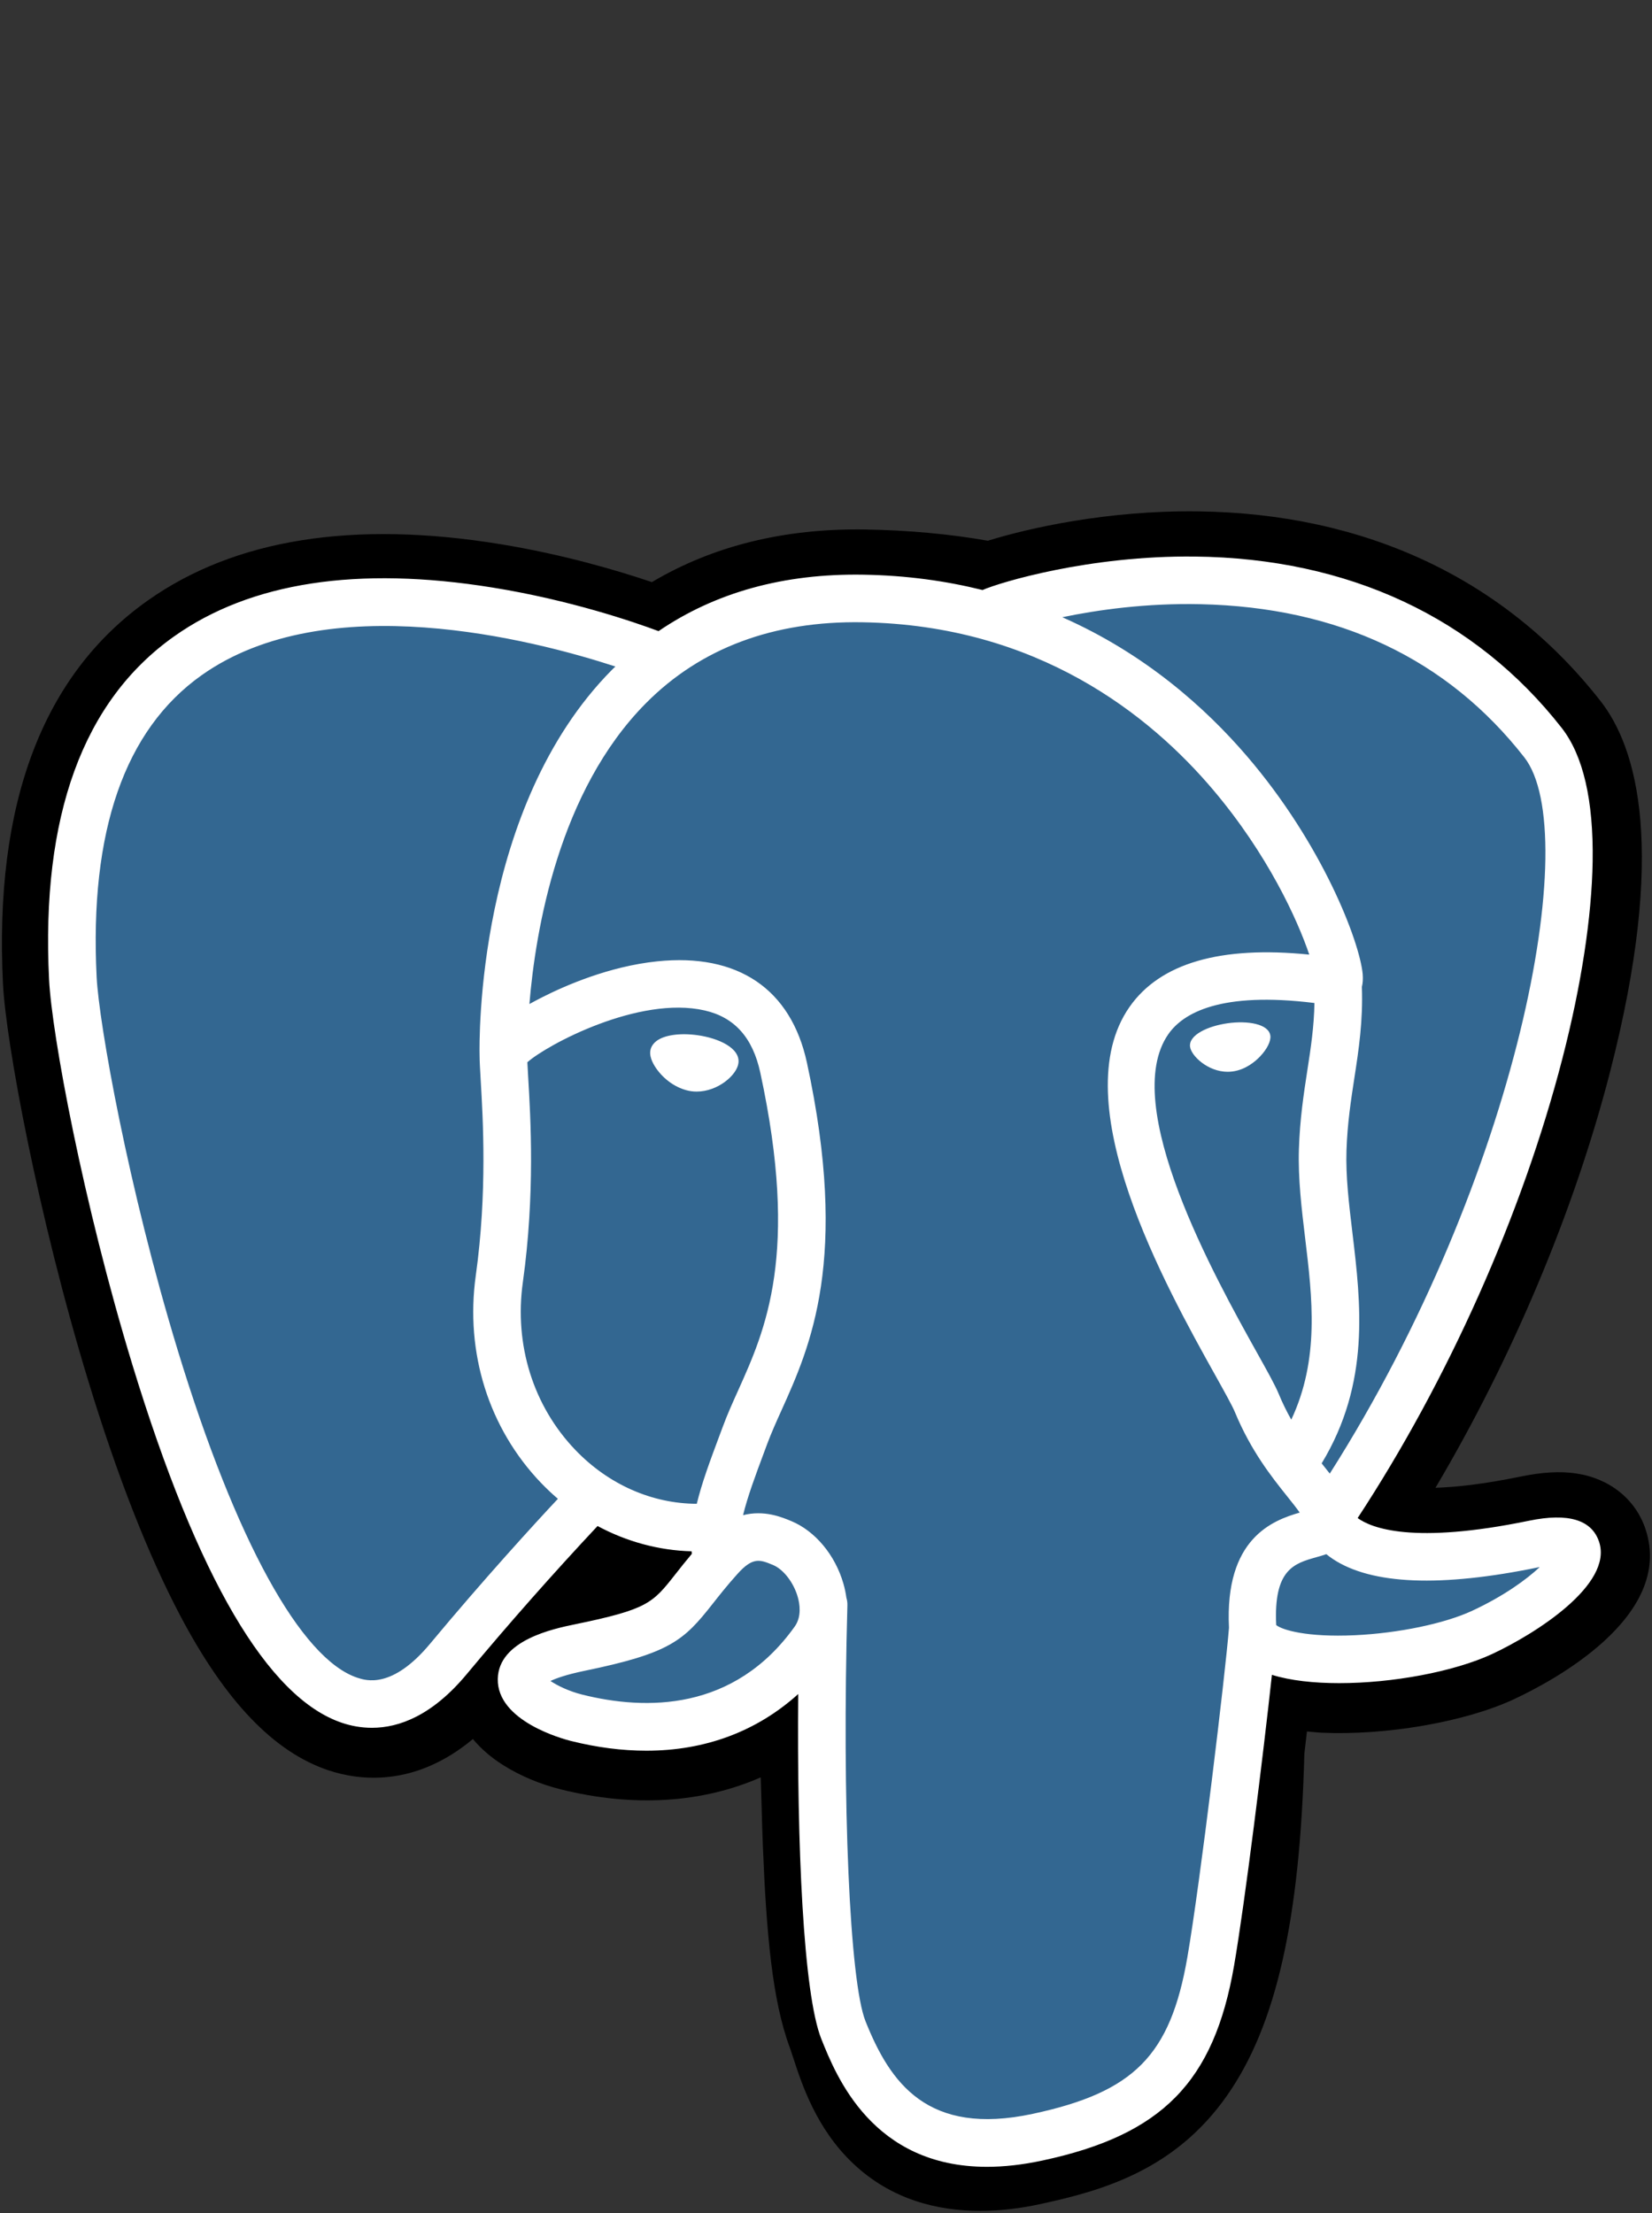 <?xml version="1.0" encoding="utf-8"?>
<!-- Generator: Adobe Illustrator 24.2.1, SVG Export Plug-In . SVG Version: 6.00 Build 0)  -->
<svg version="1.1" id="Layer_1" xmlns="http://www.w3.org/2000/svg" xmlns:xlink="http://www.w3.org/1999/xlink" x="0px" y="0px"
	 viewBox="0 0 2424 3246.5" style="enable-background:new 0 0 2424 3246.5;" xml:space="preserve">
<rect x="0" y="0" width="2424" height="3246.5" fill="#333333" stroke="none"/>
<style type="text/css">
	.st0{fill:#336791;}
	.st1{fill:#FFFFFF;}
</style>
<path d="M2414.6,2243.4c-14.5-44-52.6-74.7-101.8-82c-23.2-3.5-49.8-2-81.3,4.5c-54.8,11.3-95.5,15.6-125.2,16.5
	c112.1-189.2,203.2-405,255.7-608.2c84.8-328.5,39.5-478.1-13.5-545.8C2208.3,849.3,2003.7,753,1757,750.1
	c-131.6-1.6-247.2,24.4-307.5,43.1c-56.1-9.9-116.5-15.4-179.8-16.5c-118.7-1.9-223.6,24-313.2,77.2
	c-49.6-16.8-129.2-40.4-221.2-55.5c-216.3-35.5-390.6-7.8-518.1,82.2C62.7,989.6-8.9,1179.1,4.4,1443.8
	c4.2,84,51.2,339.7,125.2,582.1c42.5,139.4,87.9,255.1,134.8,344c66.5,126.1,137.7,200.3,217.7,227c44.8,14.9,126.2,25.4,211.8-45.9
	c10.9,13.1,25.3,26.2,44.5,38.3c24.4,15.4,54.2,28,84,35.4c107.4,26.8,208,20.1,293.8-17.5c0.5,15.3,0.9,29.8,1.3,42.4
	c0.6,20.4,1.1,40.5,1.9,59.2c5.1,126.6,13.7,225.1,39.2,294c1.4,3.8,3.3,9.6,5.3,15.7c12.7,39,34,104.3,88.2,155.4
	c56.1,53,124,69.2,186.1,69.2c31.2,0,60.9-4.1,87-9.7c93-19.9,198.6-50.3,275-159.1c72.2-102.8,107.3-257.7,113.7-501.7
	c0.8-6.9,1.6-13.5,2.3-19.8l1.5-12.9l17,1.5l4.4,0.3c94.7,4.3,210.5-15.8,281.6-48.8C2276.9,2466.8,2457,2371.8,2414.6,2243.4"/>
<path class="st0" d="M2252.7,2268.4c-281.6,58.1-301-37.3-301-37.3c297.3-441.2,421.6-1001.2,314.4-1138.2
	c-292.6-373.9-799.2-197.1-807.6-192.5l-2.7,0.5c-55.6-11.6-117.9-18.4-187.9-19.6c-127.4-2.1-224.1,33.4-297.4,89
	c0,0-903.6-372.3-861.6,468.2c8.9,178.8,256.3,1352.8,551.3,998.2c107.8-129.7,212-239.3,212-239.3c51.7,34.4,113.7,51.9,178.6,45.6
	l5-4.3c-1.6,16.1-0.9,31.8,2,50.5c-76,84.9-53.7,99.8-205.6,131.1c-153.7,31.7-63.4,88.1-4.5,102.8
	c71.5,17.9,236.8,43.2,348.6-113.2l-4.5,17.8c29.8,23.9,50.7,155.1,47.2,274.1s-5.8,200.7,17.6,264.5
	c23.5,63.8,46.9,207.4,246.6,164.6c166.9-35.8,253.3-128.4,265.4-283c8.5-109.9,27.9-93.6,29.1-191.9l15.5-46.5
	c17.9-149,2.8-197,105.6-174.7l25,2.2c75.7,3.4,174.7-12.2,232.8-39.2C2301.8,2339.9,2376.1,2242.9,2252.7,2268.4L2252.7,2268.4"/>
<path class="st1" d="M1023.3,1518.5c-25.4-3.5-48.4-0.3-60,8.5c-6.5,5-8.6,10.7-9.1,14.6c-1.5,10.5,5.9,22,10.4,28
	c12.7,16.9,31.4,28.5,49.8,31.1c2.7,0.4,5.3,0.5,8,0.5c30.7,0,58.7-23.9,61.1-41.6C1086.6,1537.6,1054.5,1522.8,1023.3,1518.5
	 M1864,1519.2c-2.4-17.3-33.3-22.3-62.6-18.2c-29.2,4.1-57.6,17.3-55.2,34.6c1.9,13.5,26.3,36.6,55.2,36.6c2.4,0,4.9-0.2,7.4-0.5
	c19.3-2.7,33.4-14.9,40.1-22C1859.2,1539,1865.1,1527,1864,1519.2"/>
<path class="st1" d="M2346.4,2261.8c-10.7-32.5-45.3-42.9-102.7-31.1c-170.5,35.2-231.5,10.8-251.6-3.9
	c132.5-201.9,241.5-445.9,300.3-673.6c27.9-107.8,43.2-208,44.5-289.6c1.4-89.6-13.9-155.4-45.3-195.7
	c-126.9-162.2-313.2-249.1-538.6-251.5c-155-1.7-285.9,37.9-311.3,49.1c-53.5-13.3-111.7-21.5-175.2-22.5
	c-116.4-1.9-216.9,26-300.2,82.8c-36.2-13.5-129.6-45.6-244-64c-197.6-31.8-354.7-7.7-466.8,71.7c-133.7,94.6-195.4,264-183.5,503.3
	c4,80.5,49.9,328.1,122.3,565.3c95.3,312.1,198.8,488.8,307.8,525.2c12.8,4.3,27.5,7.2,43.7,7.2c39.7,0,88.5-17.9,139.2-78.9
	c61.8-74.2,125.8-146.6,191.8-217.1c42.8,23,89.9,35.8,138,37.1c0.1,1.3,0.2,2.5,0.3,3.8c-8.3,9.9-16.4,19.9-24.3,30.1
	c-33.3,42.3-40.3,51.2-147.6,73.3c-30.5,6.3-111.6,23-112.8,79.9c-1.3,62.1,95.9,88.2,106.9,91c38.6,9.7,75.7,14.4,111.2,14.4
	c86.2,0,162-28.3,222.7-83.1c-1.9,221.4,7.4,439.6,34,506.1c21.8,54.4,75,187.4,243,187.4c24.7,0,51.8-2.9,81.6-9.3
	c175.4-37.6,251.5-115.1,281-286c15.8-91.3,42.8-309.4,55.5-426.4c26.9,8.4,61.4,12.2,98.8,12.2c77.9,0,167.9-16.6,224.3-42.7
	C2252.8,2396.7,2367.1,2324.5,2346.4,2261.8L2346.4,2261.8z M1928.7,1471.3c-0.6,34.5-5.3,65.9-10.4,98.6
	c-5.4,35.2-11,71.6-12.4,115.8c-1.4,43,4,87.7,9.2,130.9c10.5,87.3,21.3,177.2-20.4,265.9c-6.9-12.3-13.1-24.9-18.5-38
	c-5.2-12.6-16.4-32.7-32-60.6c-60.6-108.7-202.5-363.1-129.8-467C1736,1486,1790.9,1454.2,1928.7,1471.3L1928.7,1471.3z
	 M1761.7,886.3c202,4.5,361.8,80,474.9,224.6c86.8,110.9-8.8,615.4-285.4,1050.7c-2.8-3.5-5.6-7.1-8.4-10.6l-3.5-4.4
	c71.5-118,57.5-234.8,45.1-338.4c-5.1-42.5-9.9-82.6-8.7-120.3c1.3-40,6.6-74.2,11.7-107.4c6.3-40.8,12.7-83.1,10.9-132.9
	c1.3-5.2,1.8-11.4,1.2-18.7c-4.5-47.8-59-190.7-170.2-320.1c-60.8-70.8-149.5-150-270.6-203.4
	C1610.7,894.6,1681.9,884.5,1761.7,886.3L1761.7,886.3z M631.3,2410.9c-55.9,67.2-94.4,54.3-107.1,50.1
	c-82.7-27.6-178.6-202.3-263.1-479.3c-73.2-239.7-115.9-480.8-119.3-548.4c-10.7-213.8,41.1-362.8,154-442.8
	c183.7-130.3,485.8-52.3,607.2-12.8c-1.7,1.7-3.6,3.3-5.3,5.1c-199.2,201.1-194.5,544.8-194,565.8c0,8.1,0.7,19.6,1.6,35.4
	c3.4,57.8,9.8,165.4-7.2,287.2c-15.8,113.2,19.1,224,95.7,304c7.9,8.2,16.1,16,24.8,23.4C784.4,2235.1,710.3,2316,631.3,2410.9
	L631.3,2410.9z M844.2,2126.9c-61.8-64.5-89.9-154.2-77-246.1c18-128.7,11.4-240.8,7.8-301c-0.5-8.4-0.9-15.8-1.2-21.6
	c29.1-25.8,163.9-98,260.1-76c43.9,10,70.6,39.9,81.7,91.3c57.5,266.1,7.6,377-32.5,466.1c-8.3,18.4-16.1,35.7-22.7,53.7l-5.2,13.9
	c-13.1,35.1-25.3,67.7-32.8,98.7C956.7,2205.7,892.8,2177.6,844.2,2126.9L844.2,2126.9z M854.3,2485.8c-19.2-4.8-36.4-13.1-46.6-20
	c8.5-4,23.5-9.4,49.6-14.8c126.3-26,145.8-44.3,188.4-98.4c9.8-12.4,20.8-26.5,36.2-43.6l0,0c22.8-25.6,33.3-21.2,52.2-13.4
	c15.3,6.3,30.3,25.6,36.4,46.8c2.9,10,6.1,29-4.5,43.7C1077,2510.7,947.4,2509.1,854.3,2485.8z M1515.2,3100.8
	c-154.5,33.1-209.2-45.7-245.2-135.8c-23.3-58.2-34.7-320.5-26.6-610.2c0.1-3.9-0.4-7.6-1.5-11.1c-0.9-6.9-2.4-13.8-4.3-20.5
	c-12.1-42.2-41.5-77.4-76.7-92c-14-5.8-39.7-16.5-70.6-8.6c6.6-27.2,18-57.8,30.4-91l5.2-14c5.9-15.7,13.2-32.1,21-49.3
	c42-93.2,99.5-221,37.1-509.5c-23.4-108.1-101.4-160.9-219.7-148.6c-70.9,7.3-135.8,36-168.2,52.4c-7,3.5-13.3,6.9-19.3,10.2
	c9-108.9,43.2-312.4,170.8-441.1c80.4-81.1,187.4-121.1,317.8-118.9c257,4.2,421.8,136.1,514.8,246
	c80.1,94.7,123.5,190.1,140.9,241.5c-130.2-13.2-218.8,12.5-263.7,76.7c-97.7,139.6,53.4,410.7,126.1,540.9
	c13.3,23.9,24.8,44.5,28.4,53.3c23.7,57.3,54.3,95.6,76.6,123.5c6.9,8.6,13.5,16.9,18.6,24.1c-39.4,11.4-110.3,37.6-103.8,169
	c-5.2,65.9-42.2,374.5-61.1,483.5C1717.2,3015.2,1664.2,3068.9,1515.2,3100.8L1515.2,3100.8z M2160,2362.9
	c-40.3,18.7-107.8,32.8-172,35.8c-70.8,3.3-106.9-7.9-115.4-14.9c-4-81.8,26.5-90.4,58.7-99.5c5.1-1.4,10-2.8,14.8-4.5
	c3,2.4,6.2,4.8,9.8,7.2c56.9,37.6,158.5,41.6,301.8,12l1.6-0.3C2240,2316.8,2206.9,2341.1,2160,2362.9L2160,2362.9z"/>
</svg>
